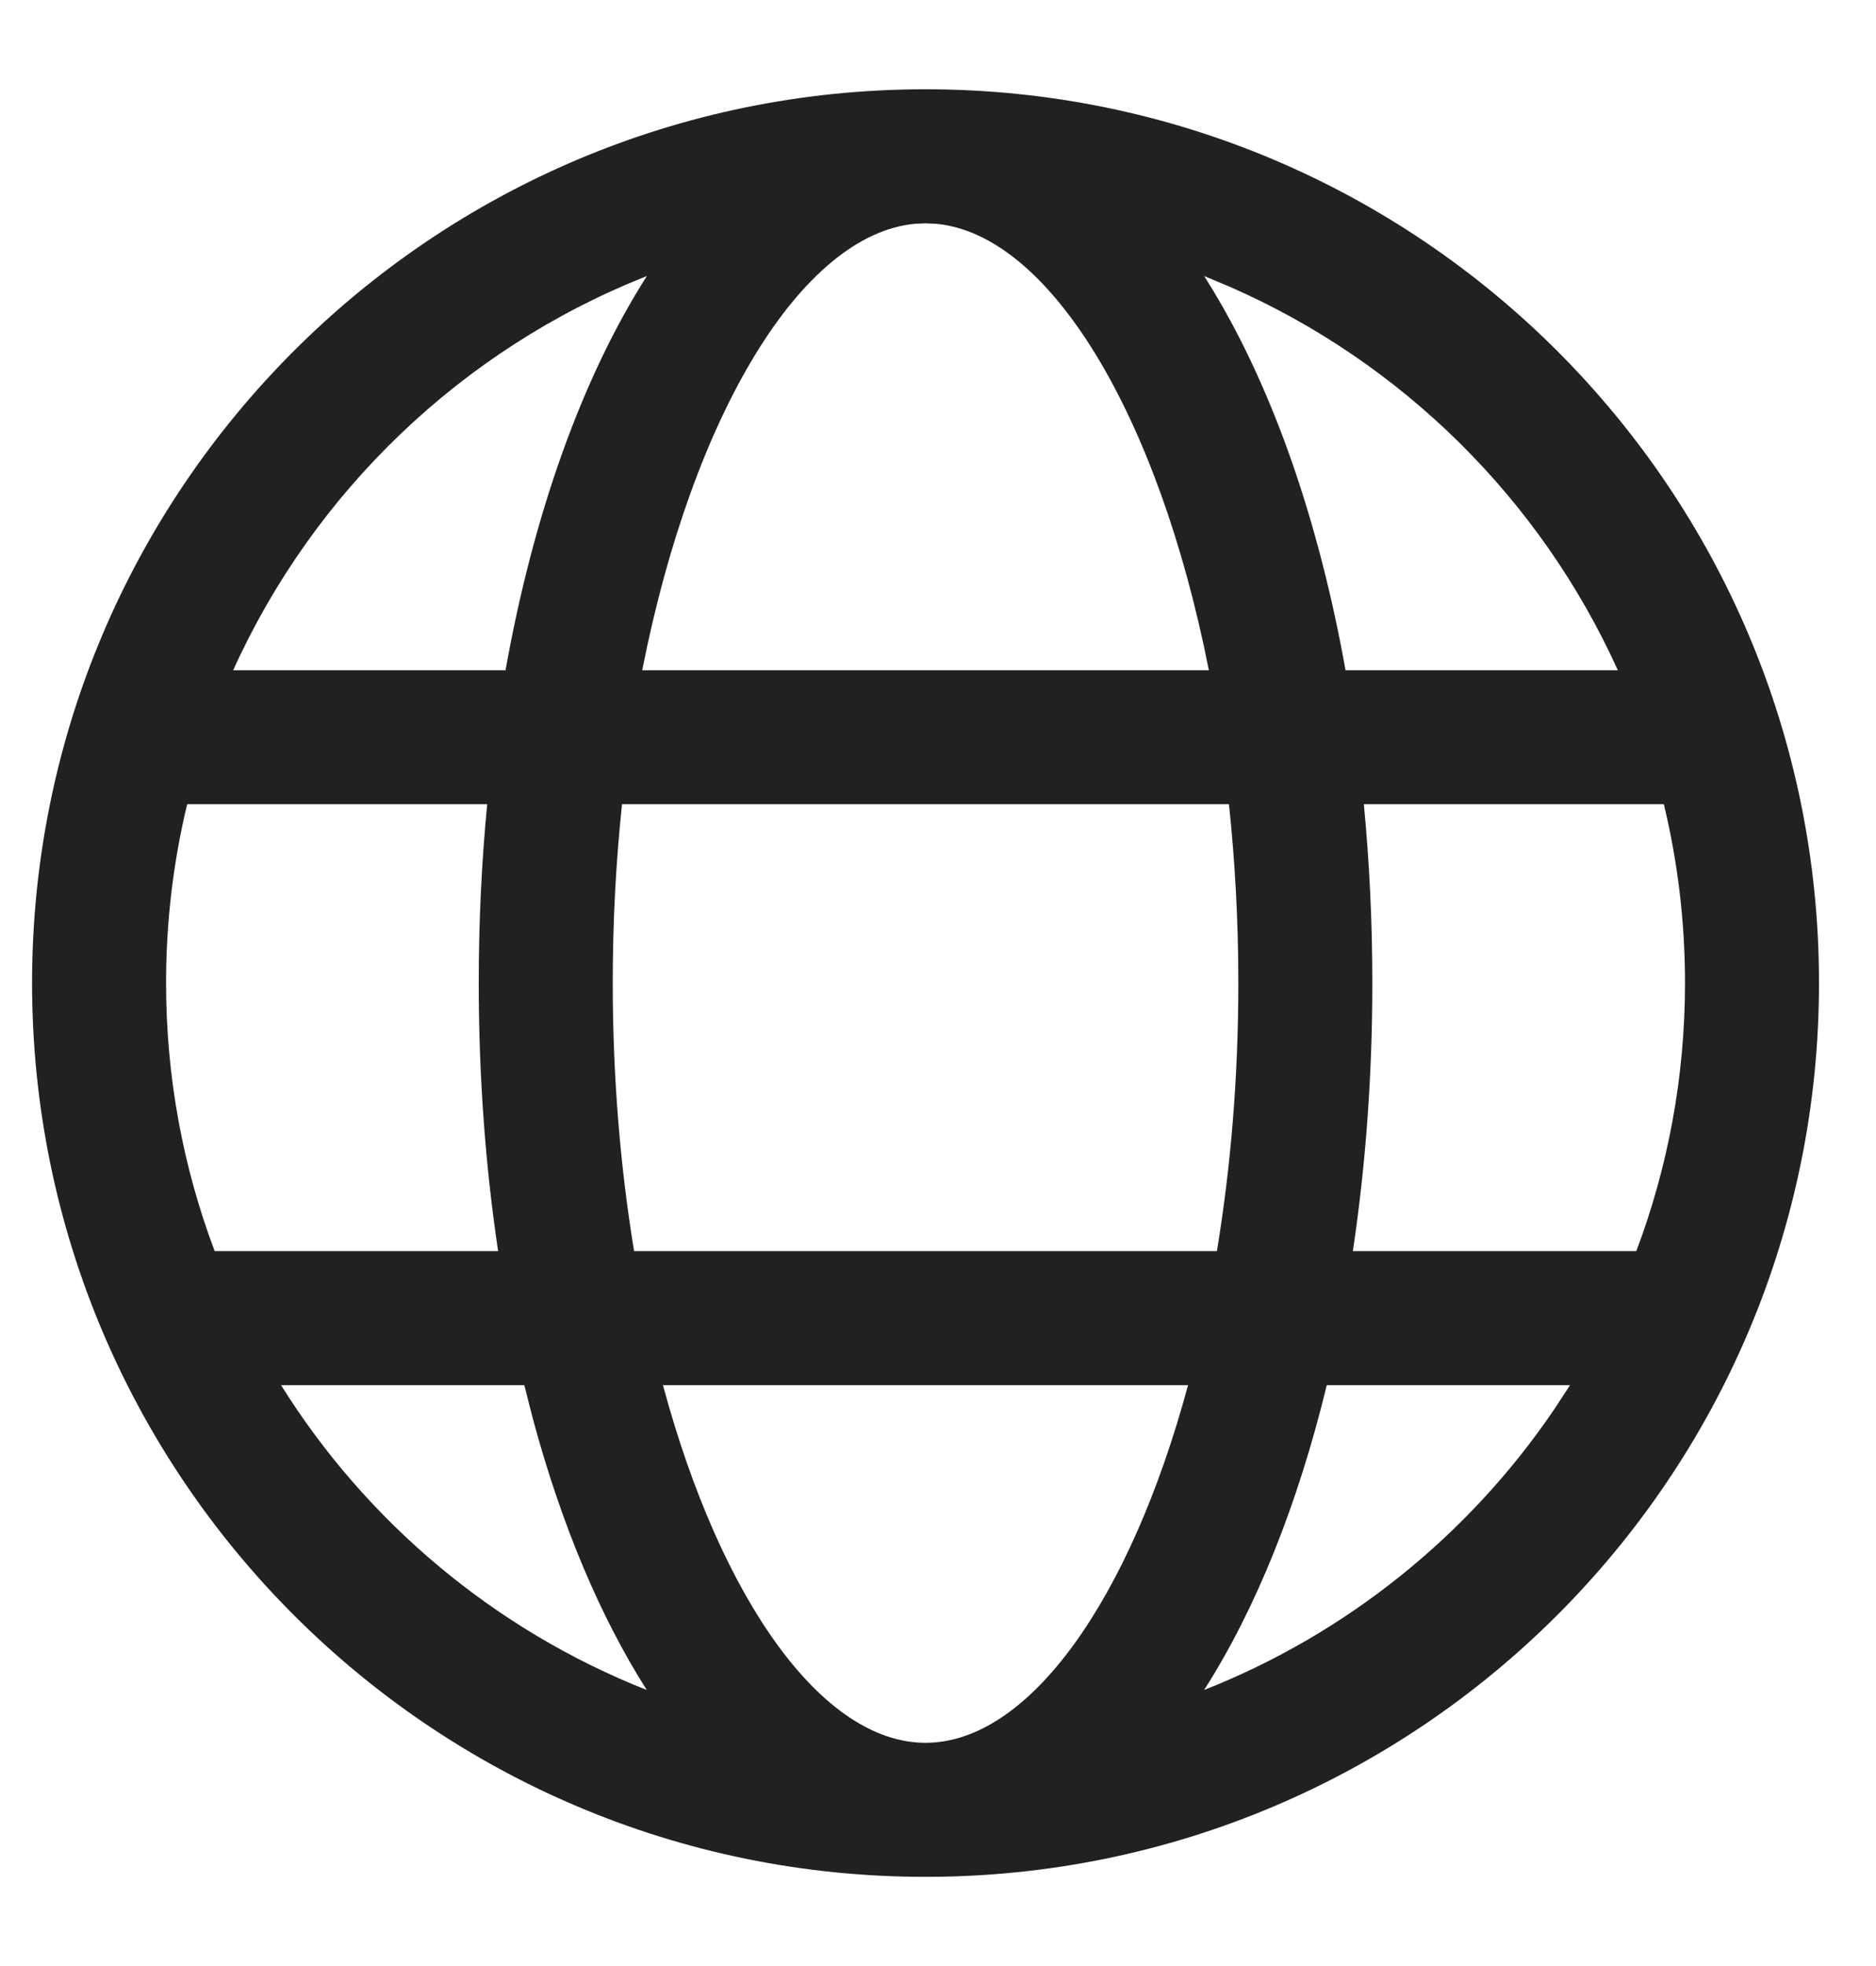 <svg width="21" height="22" viewBox="0 0 21 22" fill="none" xmlns="http://www.w3.org/2000/svg">
<path d="M10.36 0.999C15.884 0.999 20.362 5.476 20.362 11C20.362 16.524 15.884 21.002 10.36 21.002C4.837 21.002 0.359 16.524 0.359 11C0.359 5.476 4.837 0.999 10.36 0.999ZM13.299 15.5H7.421C8.073 17.914 9.207 19.502 10.36 19.502C11.514 19.502 12.647 17.914 13.299 15.5ZM5.869 15.5L3.146 15.5C4.104 17.033 5.538 18.239 7.24 18.911C6.718 18.091 6.287 17.065 5.97 15.895L5.869 15.5ZM17.575 15.5L14.852 15.5C14.528 16.834 14.061 18 13.479 18.911C15.076 18.281 16.436 17.182 17.389 15.784L17.575 15.5ZM5.454 8.999H2.096L2.091 9.017C1.939 9.653 1.859 10.317 1.859 11C1.859 12.056 2.051 13.067 2.403 14L5.576 14C5.434 13.051 5.359 12.043 5.359 11C5.359 10.316 5.391 9.647 5.454 8.999ZM13.757 8.999H6.963C6.895 9.64 6.859 10.309 6.859 11C6.859 12.06 6.945 13.07 7.098 14H13.622C13.776 13.07 13.862 12.06 13.862 11C13.862 10.309 13.825 9.64 13.757 8.999ZM18.625 8.999L15.267 8.999C15.329 9.647 15.362 10.316 15.362 11C15.362 12.043 15.286 13.051 15.144 14L18.317 14C18.669 13.067 18.862 12.056 18.862 11C18.862 10.311 18.78 9.64 18.625 8.999ZM7.241 3.089L7.218 3.098C5.171 3.913 3.515 5.5 2.61 7.5L5.659 7.5C5.972 5.747 6.519 4.221 7.241 3.089ZM10.36 2.499L10.245 2.504C8.979 2.62 7.757 4.622 7.189 7.5H13.532C12.965 4.63 11.748 2.631 10.487 2.505L10.36 2.499ZM13.48 3.089L13.587 3.263C14.256 4.376 14.764 5.836 15.062 7.5L18.11 7.5C17.245 5.588 15.694 4.054 13.771 3.211L13.48 3.089Z" fill="#212121"/>
</svg>
